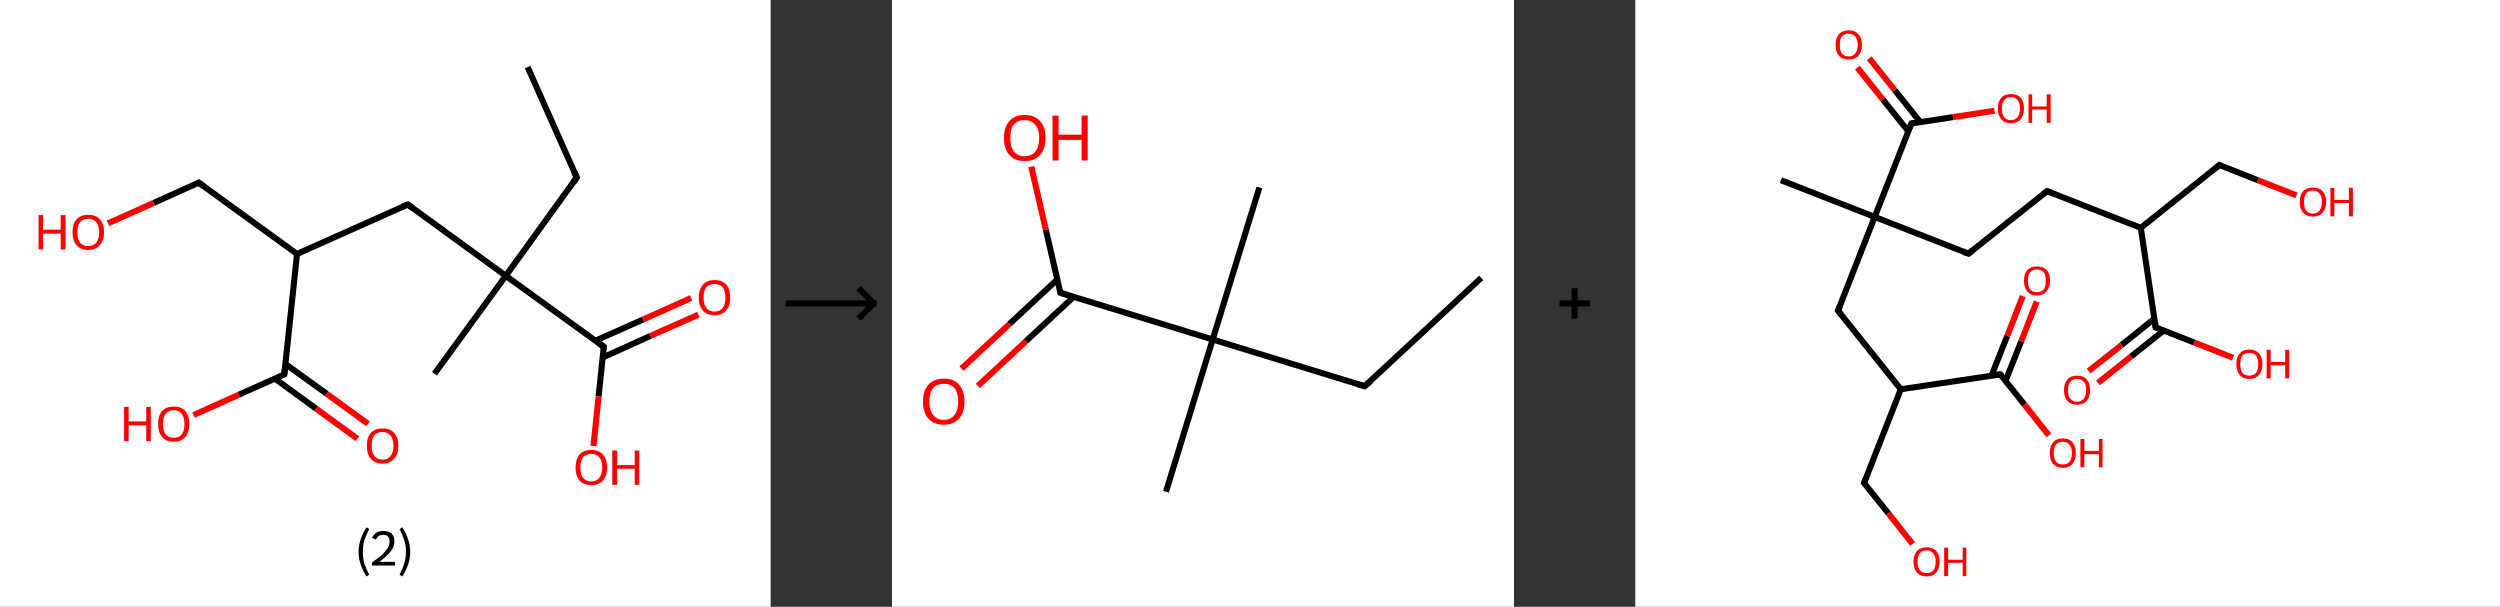 <?xml version='1.0' encoding='ASCII' standalone='yes'?>
<svg xmlns="http://www.w3.org/2000/svg" xmlns:xlink="http://www.w3.org/1999/xlink" version="1.1" width="824.0px" viewBox="0 0 824.0 200.0" height="200.0px">
  <rect x="0" y="0" width="824.0" height="200.0" fill="#333333" stroke="none"/>
  <g>
    <g transform="translate(0, 0) scale(1 1) "><!-- END OF HEADER -->
<rect style="opacity:1.0;fill:#FFFFFF;stroke:none" width="254.0" height="200.0" x="0.0" y="0.0"> </rect>
<path class="bond-0 atom-0 atom-1" d="M 173.9,22.1 L 190.1,58.5" style="fill:none;fill-rule:evenodd;stroke:#000000;stroke-width:2.0px;stroke-linecap:butt;stroke-linejoin:miter;stroke-opacity:1"/>
<path class="bond-1 atom-1 atom-2" d="M 190.1,58.5 L 166.7,90.9" style="fill:none;fill-rule:evenodd;stroke:#000000;stroke-width:2.0px;stroke-linecap:butt;stroke-linejoin:miter;stroke-opacity:1"/>
<path class="bond-2 atom-2 atom-3" d="M 166.7,90.9 L 143.2,123.2" style="fill:none;fill-rule:evenodd;stroke:#000000;stroke-width:2.0px;stroke-linecap:butt;stroke-linejoin:miter;stroke-opacity:1"/>
<path class="bond-3 atom-2 atom-4" d="M 166.7,90.9 L 134.4,67.4" style="fill:none;fill-rule:evenodd;stroke:#000000;stroke-width:2.0px;stroke-linecap:butt;stroke-linejoin:miter;stroke-opacity:1"/>
<path class="bond-4 atom-4 atom-5" d="M 134.4,67.4 L 97.9,83.7" style="fill:none;fill-rule:evenodd;stroke:#000000;stroke-width:2.0px;stroke-linecap:butt;stroke-linejoin:miter;stroke-opacity:1"/>
<path class="bond-5 atom-5 atom-6" d="M 97.9,83.7 L 65.5,60.2" style="fill:none;fill-rule:evenodd;stroke:#000000;stroke-width:2.0px;stroke-linecap:butt;stroke-linejoin:miter;stroke-opacity:1"/>
<path class="bond-6 atom-6 atom-7" d="M 65.5,60.2 L 50.6,66.9" style="fill:none;fill-rule:evenodd;stroke:#000000;stroke-width:2.0px;stroke-linecap:butt;stroke-linejoin:miter;stroke-opacity:1"/>
<path class="bond-6 atom-6 atom-7" d="M 50.6,66.9 L 35.6,73.6" style="fill:none;fill-rule:evenodd;stroke:#FF0000;stroke-width:2.0px;stroke-linecap:butt;stroke-linejoin:miter;stroke-opacity:1"/>
<path class="bond-7 atom-5 atom-8" d="M 97.9,83.7 L 93.7,123.4" style="fill:none;fill-rule:evenodd;stroke:#000000;stroke-width:2.0px;stroke-linecap:butt;stroke-linejoin:miter;stroke-opacity:1"/>
<path class="bond-8 atom-8 atom-9" d="M 90.6,124.8 L 104.2,134.7" style="fill:none;fill-rule:evenodd;stroke:#000000;stroke-width:2.0px;stroke-linecap:butt;stroke-linejoin:miter;stroke-opacity:1"/>
<path class="bond-8 atom-8 atom-9" d="M 104.2,134.7 L 117.8,144.6" style="fill:none;fill-rule:evenodd;stroke:#FF0000;stroke-width:2.0px;stroke-linecap:butt;stroke-linejoin:miter;stroke-opacity:1"/>
<path class="bond-8 atom-8 atom-9" d="M 94.1,120.0 L 107.7,129.8" style="fill:none;fill-rule:evenodd;stroke:#000000;stroke-width:2.0px;stroke-linecap:butt;stroke-linejoin:miter;stroke-opacity:1"/>
<path class="bond-8 atom-8 atom-9" d="M 107.7,129.8 L 121.3,139.7" style="fill:none;fill-rule:evenodd;stroke:#FF0000;stroke-width:2.0px;stroke-linecap:butt;stroke-linejoin:miter;stroke-opacity:1"/>
<path class="bond-9 atom-8 atom-10" d="M 93.7,123.4 L 78.7,130.1" style="fill:none;fill-rule:evenodd;stroke:#000000;stroke-width:2.0px;stroke-linecap:butt;stroke-linejoin:miter;stroke-opacity:1"/>
<path class="bond-9 atom-8 atom-10" d="M 78.7,130.1 L 63.8,136.8" style="fill:none;fill-rule:evenodd;stroke:#FF0000;stroke-width:2.0px;stroke-linecap:butt;stroke-linejoin:miter;stroke-opacity:1"/>
<path class="bond-10 atom-2 atom-11" d="M 166.7,90.9 L 199.0,114.3" style="fill:none;fill-rule:evenodd;stroke:#000000;stroke-width:2.0px;stroke-linecap:butt;stroke-linejoin:miter;stroke-opacity:1"/>
<path class="bond-11 atom-11 atom-12" d="M 198.7,117.8 L 214.4,110.7" style="fill:none;fill-rule:evenodd;stroke:#000000;stroke-width:2.0px;stroke-linecap:butt;stroke-linejoin:miter;stroke-opacity:1"/>
<path class="bond-11 atom-11 atom-12" d="M 214.4,110.7 L 230.2,103.7" style="fill:none;fill-rule:evenodd;stroke:#FF0000;stroke-width:2.0px;stroke-linecap:butt;stroke-linejoin:miter;stroke-opacity:1"/>
<path class="bond-11 atom-11 atom-12" d="M 196.2,112.3 L 212.0,105.3" style="fill:none;fill-rule:evenodd;stroke:#000000;stroke-width:2.0px;stroke-linecap:butt;stroke-linejoin:miter;stroke-opacity:1"/>
<path class="bond-11 atom-11 atom-12" d="M 212.0,105.3 L 227.8,98.2" style="fill:none;fill-rule:evenodd;stroke:#FF0000;stroke-width:2.0px;stroke-linecap:butt;stroke-linejoin:miter;stroke-opacity:1"/>
<path class="bond-12 atom-11 atom-13" d="M 199.0,114.3 L 197.3,130.7" style="fill:none;fill-rule:evenodd;stroke:#000000;stroke-width:2.0px;stroke-linecap:butt;stroke-linejoin:miter;stroke-opacity:1"/>
<path class="bond-12 atom-11 atom-13" d="M 197.3,130.7 L 195.6,147.0" style="fill:none;fill-rule:evenodd;stroke:#FF0000;stroke-width:2.0px;stroke-linecap:butt;stroke-linejoin:miter;stroke-opacity:1"/>
<path d="M 189.3,56.7 L 190.1,58.5 L 189.0,60.1" style="fill:none;stroke:#000000;stroke-width:2.0px;stroke-linecap:butt;stroke-linejoin:miter;stroke-opacity:1;"/>
<path d="M 136.0,68.6 L 134.4,67.4 L 132.5,68.2" style="fill:none;stroke:#000000;stroke-width:2.0px;stroke-linecap:butt;stroke-linejoin:miter;stroke-opacity:1;"/>
<path d="M 67.2,61.4 L 65.5,60.2 L 64.8,60.6" style="fill:none;stroke:#000000;stroke-width:2.0px;stroke-linecap:butt;stroke-linejoin:miter;stroke-opacity:1;"/>
<path d="M 93.9,121.4 L 93.7,123.4 L 93.0,123.7" style="fill:none;stroke:#000000;stroke-width:2.0px;stroke-linecap:butt;stroke-linejoin:miter;stroke-opacity:1;"/>
<path d="M 197.4,113.1 L 199.0,114.3 L 198.9,115.1" style="fill:none;stroke:#000000;stroke-width:2.0px;stroke-linecap:butt;stroke-linejoin:miter;stroke-opacity:1;"/>
<path class="atom-7" d="M 12.7 70.9 L 14.2 70.9 L 14.2 75.7 L 20.0 75.7 L 20.0 70.9 L 21.6 70.9 L 21.6 82.2 L 20.0 82.2 L 20.0 77.0 L 14.2 77.0 L 14.2 82.2 L 12.7 82.2 L 12.7 70.9 " fill="#FF0000"/>
<path class="atom-7" d="M 23.9 76.5 Q 23.9 73.8, 25.2 72.3 Q 26.6 70.8, 29.1 70.8 Q 31.6 70.8, 32.9 72.3 Q 34.3 73.8, 34.3 76.5 Q 34.3 79.3, 32.9 80.8 Q 31.5 82.4, 29.1 82.4 Q 26.6 82.4, 25.2 80.8 Q 23.9 79.3, 23.9 76.5 M 29.1 81.1 Q 30.8 81.1, 31.7 80.0 Q 32.7 78.8, 32.7 76.5 Q 32.7 74.3, 31.7 73.2 Q 30.8 72.1, 29.1 72.1 Q 27.3 72.1, 26.4 73.2 Q 25.5 74.3, 25.5 76.5 Q 25.5 78.8, 26.4 80.0 Q 27.3 81.1, 29.1 81.1 " fill="#FF0000"/>
<path class="atom-9" d="M 120.9 146.9 Q 120.9 144.2, 122.2 142.7 Q 123.6 141.2, 126.1 141.2 Q 128.6 141.2, 129.9 142.7 Q 131.3 144.2, 131.3 146.9 Q 131.3 149.7, 129.9 151.2 Q 128.5 152.8, 126.1 152.8 Q 123.6 152.8, 122.2 151.2 Q 120.9 149.7, 120.9 146.9 M 126.1 151.5 Q 127.8 151.5, 128.7 150.3 Q 129.7 149.2, 129.7 146.9 Q 129.7 144.7, 128.7 143.6 Q 127.8 142.4, 126.1 142.4 Q 124.3 142.4, 123.4 143.5 Q 122.5 144.7, 122.5 146.9 Q 122.5 149.2, 123.4 150.3 Q 124.3 151.5, 126.1 151.5 " fill="#FF0000"/>
<path class="atom-10" d="M 40.9 134.1 L 42.4 134.1 L 42.4 138.9 L 48.2 138.9 L 48.2 134.1 L 49.7 134.1 L 49.7 145.4 L 48.2 145.4 L 48.2 140.2 L 42.4 140.2 L 42.4 145.4 L 40.9 145.4 L 40.9 134.1 " fill="#FF0000"/>
<path class="atom-10" d="M 52.1 139.7 Q 52.1 137.0, 53.4 135.5 Q 54.7 134.0, 57.3 134.0 Q 59.8 134.0, 61.1 135.5 Q 62.4 137.0, 62.4 139.7 Q 62.4 142.5, 61.1 144.0 Q 59.7 145.6, 57.3 145.6 Q 54.8 145.6, 53.4 144.0 Q 52.1 142.5, 52.1 139.7 M 57.3 144.3 Q 59.0 144.3, 59.9 143.2 Q 60.8 142.0, 60.8 139.7 Q 60.8 137.5, 59.9 136.4 Q 59.0 135.2, 57.3 135.2 Q 55.5 135.2, 54.6 136.4 Q 53.7 137.5, 53.7 139.7 Q 53.7 142.0, 54.6 143.2 Q 55.5 144.3, 57.3 144.3 " fill="#FF0000"/>
<path class="atom-12" d="M 230.3 98.1 Q 230.3 95.4, 231.7 93.8 Q 233.0 92.3, 235.5 92.3 Q 238.0 92.3, 239.4 93.8 Q 240.7 95.4, 240.7 98.1 Q 240.7 100.8, 239.3 102.4 Q 238.0 103.9, 235.5 103.9 Q 233.0 103.9, 231.7 102.4 Q 230.3 100.8, 230.3 98.1 M 235.5 102.7 Q 237.2 102.7, 238.2 101.5 Q 239.1 100.3, 239.1 98.1 Q 239.1 95.9, 238.2 94.7 Q 237.2 93.6, 235.5 93.6 Q 233.8 93.6, 232.8 94.7 Q 231.9 95.8, 231.9 98.1 Q 231.9 100.4, 232.8 101.5 Q 233.8 102.7, 235.5 102.7 " fill="#FF0000"/>
<path class="atom-13" d="M 189.7 154.1 Q 189.7 151.4, 191.0 149.8 Q 192.4 148.3, 194.9 148.3 Q 197.4 148.3, 198.7 149.8 Q 200.1 151.4, 200.1 154.1 Q 200.1 156.8, 198.7 158.4 Q 197.4 159.9, 194.9 159.9 Q 192.4 159.9, 191.0 158.4 Q 189.7 156.8, 189.7 154.1 M 194.9 158.7 Q 196.6 158.7, 197.5 157.5 Q 198.5 156.4, 198.5 154.1 Q 198.5 151.9, 197.5 150.7 Q 196.6 149.6, 194.9 149.6 Q 193.2 149.6, 192.2 150.7 Q 191.3 151.8, 191.3 154.1 Q 191.3 156.4, 192.2 157.5 Q 193.2 158.7, 194.9 158.7 " fill="#FF0000"/>
<path class="atom-13" d="M 201.8 148.5 L 203.4 148.5 L 203.4 153.3 L 209.2 153.3 L 209.2 148.5 L 210.7 148.5 L 210.7 159.8 L 209.2 159.8 L 209.2 154.5 L 203.4 154.5 L 203.4 159.8 L 201.8 159.8 L 201.8 148.5 " fill="#FF0000"/>
<path class="legend" d="M 118.2 181.9 Q 118.2 179.6, 118.9 177.7 Q 119.5 175.8, 120.8 173.8 L 121.7 174.4 Q 120.7 176.3, 120.1 178.0 Q 119.6 179.7, 119.6 181.9 Q 119.6 184.0, 120.1 185.8 Q 120.7 187.5, 121.7 189.4 L 120.8 190.0 Q 119.5 188.0, 118.9 186.1 Q 118.2 184.2, 118.2 181.9 " fill="#000000"/>
<path class="legend" d="M 122.6 177.3 Q 123.1 176.2, 124.0 175.6 Q 125.0 175.0, 126.4 175.0 Q 128.1 175.0, 129.1 175.9 Q 130.0 176.8, 130.0 178.5 Q 130.0 180.2, 128.8 181.7 Q 127.6 183.3, 125.0 185.2 L 130.2 185.2 L 130.2 186.4 L 122.6 186.4 L 122.6 185.4 Q 124.7 183.9, 126.0 182.8 Q 127.2 181.6, 127.8 180.6 Q 128.4 179.6, 128.4 178.6 Q 128.4 177.5, 127.9 176.9 Q 127.4 176.3, 126.4 176.3 Q 125.5 176.3, 124.9 176.6 Q 124.3 177.0, 123.9 177.8 L 122.6 177.3 " fill="#000000"/>
<path class="legend" d="M 135.2 181.9 Q 135.2 184.2, 134.5 186.1 Q 133.9 188.0, 132.6 190.0 L 131.7 189.4 Q 132.7 187.5, 133.2 185.8 Q 133.8 184.0, 133.8 181.9 Q 133.8 179.7, 133.2 178.0 Q 132.7 176.3, 131.7 174.4 L 132.6 173.8 Q 133.9 175.8, 134.5 177.7 Q 135.2 179.6, 135.2 181.9 " fill="#000000"/>
</g>
    <g transform="translate(254, 0) scale(1 1) "><line x1="5" y1="100" x2="35" y2="100" style="stroke:rgb(0,0,0);stroke-width:2"/>
  <line x1="34" y1="100" x2="29" y2="95" style="stroke:rgb(0,0,0);stroke-width:2"/>
  <line x1="34" y1="100" x2="29" y2="105" style="stroke:rgb(0,0,0);stroke-width:2"/>
</g>
    <g transform="translate(294.0, 0) scale(1 1) "><!-- END OF HEADER -->
<rect style="opacity:1.0;fill:#FFFFFF;stroke:none" width="205.0" height="200.0" x="0.0" y="0.0"> </rect>
<path class="bond-0 atom-0 atom-1" d="M 194.2,91.6 L 155.8,127.3" style="fill:none;fill-rule:evenodd;stroke:#000000;stroke-width:2.0px;stroke-linecap:butt;stroke-linejoin:miter;stroke-opacity:1"/>
<path class="bond-1 atom-1 atom-2" d="M 155.8,127.3 L 105.7,111.9" style="fill:none;fill-rule:evenodd;stroke:#000000;stroke-width:2.0px;stroke-linecap:butt;stroke-linejoin:miter;stroke-opacity:1"/>
<path class="bond-2 atom-2 atom-3" d="M 105.7,111.9 L 121.1,61.8" style="fill:none;fill-rule:evenodd;stroke:#000000;stroke-width:2.0px;stroke-linecap:butt;stroke-linejoin:miter;stroke-opacity:1"/>
<path class="bond-3 atom-2 atom-4" d="M 105.7,111.9 L 90.3,162.1" style="fill:none;fill-rule:evenodd;stroke:#000000;stroke-width:2.0px;stroke-linecap:butt;stroke-linejoin:miter;stroke-opacity:1"/>
<path class="bond-4 atom-2 atom-5" d="M 105.7,111.9 L 55.5,96.5" style="fill:none;fill-rule:evenodd;stroke:#000000;stroke-width:2.0px;stroke-linecap:butt;stroke-linejoin:miter;stroke-opacity:1"/>
<path class="bond-5 atom-5 atom-6" d="M 54.5,92.1 L 38.7,106.8" style="fill:none;fill-rule:evenodd;stroke:#000000;stroke-width:2.0px;stroke-linecap:butt;stroke-linejoin:miter;stroke-opacity:1"/>
<path class="bond-5 atom-5 atom-6" d="M 38.7,106.8 L 22.9,121.5" style="fill:none;fill-rule:evenodd;stroke:#FF0000;stroke-width:2.0px;stroke-linecap:butt;stroke-linejoin:miter;stroke-opacity:1"/>
<path class="bond-5 atom-5 atom-6" d="M 59.8,97.9 L 44.1,112.5" style="fill:none;fill-rule:evenodd;stroke:#000000;stroke-width:2.0px;stroke-linecap:butt;stroke-linejoin:miter;stroke-opacity:1"/>
<path class="bond-5 atom-5 atom-6" d="M 44.1,112.5 L 28.3,127.2" style="fill:none;fill-rule:evenodd;stroke:#FF0000;stroke-width:2.0px;stroke-linecap:butt;stroke-linejoin:miter;stroke-opacity:1"/>
<path class="bond-6 atom-5 atom-7" d="M 55.5,96.5 L 50.7,75.7" style="fill:none;fill-rule:evenodd;stroke:#000000;stroke-width:2.0px;stroke-linecap:butt;stroke-linejoin:miter;stroke-opacity:1"/>
<path class="bond-6 atom-5 atom-7" d="M 50.7,75.7 L 45.9,54.9" style="fill:none;fill-rule:evenodd;stroke:#FF0000;stroke-width:2.0px;stroke-linecap:butt;stroke-linejoin:miter;stroke-opacity:1"/>
<path d="M 157.8,125.6 L 155.8,127.3 L 153.3,126.6" style="fill:none;stroke:#000000;stroke-width:2.0px;stroke-linecap:butt;stroke-linejoin:miter;stroke-opacity:1;"/>
<path d="M 58.0,97.3 L 55.5,96.5 L 55.3,95.5" style="fill:none;stroke:#000000;stroke-width:2.0px;stroke-linecap:butt;stroke-linejoin:miter;stroke-opacity:1;"/>
<path class="atom-6" d="M 10.2 132.3 Q 10.2 128.8, 12.0 126.8 Q 13.8 124.8, 17.1 124.8 Q 20.4 124.8, 22.1 126.8 Q 23.9 128.8, 23.9 132.3 Q 23.9 135.9, 22.1 138.0 Q 20.3 140.0, 17.1 140.0 Q 13.8 140.0, 12.0 138.0 Q 10.2 136.0, 10.2 132.3 M 17.1 138.4 Q 19.3 138.4, 20.6 136.8 Q 21.8 135.3, 21.8 132.3 Q 21.8 129.4, 20.6 127.9 Q 19.3 126.5, 17.1 126.5 Q 14.8 126.5, 13.6 127.9 Q 12.3 129.4, 12.3 132.3 Q 12.3 135.3, 13.6 136.8 Q 14.8 138.4, 17.1 138.4 " fill="#FF0000"/>
<path class="atom-7" d="M 36.9 45.4 Q 36.9 41.9, 38.7 39.9 Q 40.4 37.9, 43.7 37.9 Q 47.0 37.9, 48.8 39.9 Q 50.6 41.9, 50.6 45.4 Q 50.6 49.1, 48.8 51.1 Q 47.0 53.1, 43.7 53.1 Q 40.5 53.1, 38.7 51.1 Q 36.9 49.1, 36.9 45.4 M 43.7 51.5 Q 46.0 51.5, 47.2 50.0 Q 48.5 48.4, 48.5 45.4 Q 48.5 42.5, 47.2 41.1 Q 46.0 39.6, 43.7 39.6 Q 41.5 39.6, 40.2 41.0 Q 39.0 42.5, 39.0 45.4 Q 39.0 48.4, 40.2 50.0 Q 41.5 51.5, 43.7 51.5 " fill="#FF0000"/>
<path class="atom-7" d="M 52.9 38.1 L 54.9 38.1 L 54.9 44.4 L 62.5 44.4 L 62.5 38.1 L 64.5 38.1 L 64.5 52.9 L 62.5 52.9 L 62.5 46.1 L 54.9 46.1 L 54.9 52.9 L 52.9 52.9 L 52.9 38.1 " fill="#FF0000"/>
</g>
    <g transform="translate(499.0, 0) scale(1 1) "><line x1="15" y1="100" x2="25" y2="100" style="stroke:rgb(0,0,0);stroke-width:2"/>
  <line x1="20" y1="95" x2="20" y2="105" style="stroke:rgb(0,0,0);stroke-width:2"/>
</g>
    <g transform="translate(539.0, 0) scale(1 1) "><!-- END OF HEADER -->
<rect style="opacity:1.0;fill:#FFFFFF;stroke:none" width="285.0" height="200.0" x="0.0" y="0.0"> </rect>
<path class="bond-0 atom-0 atom-1" d="M 48.0,59.4 L 78.9,71.5" style="fill:none;fill-rule:evenodd;stroke:#000000;stroke-width:2.0px;stroke-linecap:butt;stroke-linejoin:miter;stroke-opacity:1"/>
<path class="bond-1 atom-1 atom-2" d="M 78.9,71.5 L 109.8,83.6" style="fill:none;fill-rule:evenodd;stroke:#000000;stroke-width:2.0px;stroke-linecap:butt;stroke-linejoin:miter;stroke-opacity:1"/>
<path class="bond-2 atom-2 atom-3" d="M 109.8,83.6 L 135.7,63.0" style="fill:none;fill-rule:evenodd;stroke:#000000;stroke-width:2.0px;stroke-linecap:butt;stroke-linejoin:miter;stroke-opacity:1"/>
<path class="bond-3 atom-3 atom-4" d="M 135.7,63.0 L 166.6,75.1" style="fill:none;fill-rule:evenodd;stroke:#000000;stroke-width:2.0px;stroke-linecap:butt;stroke-linejoin:miter;stroke-opacity:1"/>
<path class="bond-4 atom-4 atom-5" d="M 166.6,75.1 L 192.5,54.4" style="fill:none;fill-rule:evenodd;stroke:#000000;stroke-width:2.0px;stroke-linecap:butt;stroke-linejoin:miter;stroke-opacity:1"/>
<path class="bond-5 atom-5 atom-6" d="M 192.5,54.4 L 205.2,59.4" style="fill:none;fill-rule:evenodd;stroke:#000000;stroke-width:2.0px;stroke-linecap:butt;stroke-linejoin:miter;stroke-opacity:1"/>
<path class="bond-5 atom-5 atom-6" d="M 205.2,59.4 L 217.9,64.4" style="fill:none;fill-rule:evenodd;stroke:#FF0000;stroke-width:2.0px;stroke-linecap:butt;stroke-linejoin:miter;stroke-opacity:1"/>
<path class="bond-6 atom-4 atom-7" d="M 166.6,75.1 L 171.5,107.9" style="fill:none;fill-rule:evenodd;stroke:#000000;stroke-width:2.0px;stroke-linecap:butt;stroke-linejoin:miter;stroke-opacity:1"/>
<path class="bond-7 atom-7 atom-8" d="M 171.1,105.0 L 160.3,113.7" style="fill:none;fill-rule:evenodd;stroke:#000000;stroke-width:2.0px;stroke-linecap:butt;stroke-linejoin:miter;stroke-opacity:1"/>
<path class="bond-7 atom-7 atom-8" d="M 160.3,113.7 L 149.4,122.3" style="fill:none;fill-rule:evenodd;stroke:#FF0000;stroke-width:2.0px;stroke-linecap:butt;stroke-linejoin:miter;stroke-opacity:1"/>
<path class="bond-7 atom-7 atom-8" d="M 174.2,108.9 L 163.4,117.5" style="fill:none;fill-rule:evenodd;stroke:#000000;stroke-width:2.0px;stroke-linecap:butt;stroke-linejoin:miter;stroke-opacity:1"/>
<path class="bond-7 atom-7 atom-8" d="M 163.4,117.5 L 152.5,126.2" style="fill:none;fill-rule:evenodd;stroke:#FF0000;stroke-width:2.0px;stroke-linecap:butt;stroke-linejoin:miter;stroke-opacity:1"/>
<path class="bond-8 atom-7 atom-9" d="M 171.5,107.9 L 184.2,112.9" style="fill:none;fill-rule:evenodd;stroke:#000000;stroke-width:2.0px;stroke-linecap:butt;stroke-linejoin:miter;stroke-opacity:1"/>
<path class="bond-8 atom-7 atom-9" d="M 184.2,112.9 L 197.0,117.9" style="fill:none;fill-rule:evenodd;stroke:#FF0000;stroke-width:2.0px;stroke-linecap:butt;stroke-linejoin:miter;stroke-opacity:1"/>
<path class="bond-9 atom-1 atom-10" d="M 78.9,71.5 L 66.8,102.4" style="fill:none;fill-rule:evenodd;stroke:#000000;stroke-width:2.0px;stroke-linecap:butt;stroke-linejoin:miter;stroke-opacity:1"/>
<path class="bond-10 atom-10 atom-11" d="M 66.8,102.4 L 87.5,128.3" style="fill:none;fill-rule:evenodd;stroke:#000000;stroke-width:2.0px;stroke-linecap:butt;stroke-linejoin:miter;stroke-opacity:1"/>
<path class="bond-11 atom-11 atom-12" d="M 87.5,128.3 L 75.4,159.2" style="fill:none;fill-rule:evenodd;stroke:#000000;stroke-width:2.0px;stroke-linecap:butt;stroke-linejoin:miter;stroke-opacity:1"/>
<path class="bond-12 atom-12 atom-13" d="M 75.4,159.2 L 83.4,169.2" style="fill:none;fill-rule:evenodd;stroke:#000000;stroke-width:2.0px;stroke-linecap:butt;stroke-linejoin:miter;stroke-opacity:1"/>
<path class="bond-12 atom-12 atom-13" d="M 83.4,169.2 L 91.4,179.3" style="fill:none;fill-rule:evenodd;stroke:#FF0000;stroke-width:2.0px;stroke-linecap:butt;stroke-linejoin:miter;stroke-opacity:1"/>
<path class="bond-13 atom-11 atom-14" d="M 87.5,128.3 L 120.3,123.4" style="fill:none;fill-rule:evenodd;stroke:#000000;stroke-width:2.0px;stroke-linecap:butt;stroke-linejoin:miter;stroke-opacity:1"/>
<path class="bond-14 atom-14 atom-15" d="M 122.0,125.6 L 127.2,112.5" style="fill:none;fill-rule:evenodd;stroke:#000000;stroke-width:2.0px;stroke-linecap:butt;stroke-linejoin:miter;stroke-opacity:1"/>
<path class="bond-14 atom-14 atom-15" d="M 127.2,112.5 L 132.3,99.4" style="fill:none;fill-rule:evenodd;stroke:#FF0000;stroke-width:2.0px;stroke-linecap:butt;stroke-linejoin:miter;stroke-opacity:1"/>
<path class="bond-14 atom-14 atom-15" d="M 117.4,123.8 L 122.6,110.7" style="fill:none;fill-rule:evenodd;stroke:#000000;stroke-width:2.0px;stroke-linecap:butt;stroke-linejoin:miter;stroke-opacity:1"/>
<path class="bond-14 atom-14 atom-15" d="M 122.6,110.7 L 127.7,97.6" style="fill:none;fill-rule:evenodd;stroke:#FF0000;stroke-width:2.0px;stroke-linecap:butt;stroke-linejoin:miter;stroke-opacity:1"/>
<path class="bond-15 atom-14 atom-16" d="M 120.3,123.4 L 128.3,133.4" style="fill:none;fill-rule:evenodd;stroke:#000000;stroke-width:2.0px;stroke-linecap:butt;stroke-linejoin:miter;stroke-opacity:1"/>
<path class="bond-15 atom-14 atom-16" d="M 128.3,133.4 L 136.3,143.5" style="fill:none;fill-rule:evenodd;stroke:#FF0000;stroke-width:2.0px;stroke-linecap:butt;stroke-linejoin:miter;stroke-opacity:1"/>
<path class="bond-16 atom-1 atom-17" d="M 78.9,71.5 L 91.0,40.7" style="fill:none;fill-rule:evenodd;stroke:#000000;stroke-width:2.0px;stroke-linecap:butt;stroke-linejoin:miter;stroke-opacity:1"/>
<path class="bond-17 atom-17 atom-18" d="M 93.9,40.2 L 85.5,29.7" style="fill:none;fill-rule:evenodd;stroke:#000000;stroke-width:2.0px;stroke-linecap:butt;stroke-linejoin:miter;stroke-opacity:1"/>
<path class="bond-17 atom-17 atom-18" d="M 85.5,29.7 L 77.1,19.2" style="fill:none;fill-rule:evenodd;stroke:#FF0000;stroke-width:2.0px;stroke-linecap:butt;stroke-linejoin:miter;stroke-opacity:1"/>
<path class="bond-17 atom-17 atom-18" d="M 90.0,43.3 L 81.6,32.8" style="fill:none;fill-rule:evenodd;stroke:#000000;stroke-width:2.0px;stroke-linecap:butt;stroke-linejoin:miter;stroke-opacity:1"/>
<path class="bond-17 atom-17 atom-18" d="M 81.6,32.8 L 73.2,22.3" style="fill:none;fill-rule:evenodd;stroke:#FF0000;stroke-width:2.0px;stroke-linecap:butt;stroke-linejoin:miter;stroke-opacity:1"/>
<path class="bond-18 atom-17 atom-19" d="M 91.0,40.7 L 104.7,38.6" style="fill:none;fill-rule:evenodd;stroke:#000000;stroke-width:2.0px;stroke-linecap:butt;stroke-linejoin:miter;stroke-opacity:1"/>
<path class="bond-18 atom-17 atom-19" d="M 104.7,38.6 L 118.4,36.5" style="fill:none;fill-rule:evenodd;stroke:#FF0000;stroke-width:2.0px;stroke-linecap:butt;stroke-linejoin:miter;stroke-opacity:1"/>
<path d="M 108.2,83.0 L 109.8,83.6 L 111.1,82.6" style="fill:none;stroke:#000000;stroke-width:2.0px;stroke-linecap:butt;stroke-linejoin:miter;stroke-opacity:1;"/>
<path d="M 134.4,64.0 L 135.7,63.0 L 137.2,63.6" style="fill:none;stroke:#000000;stroke-width:2.0px;stroke-linecap:butt;stroke-linejoin:miter;stroke-opacity:1;"/>
<path d="M 191.2,55.4 L 192.5,54.4 L 193.1,54.7" style="fill:none;stroke:#000000;stroke-width:2.0px;stroke-linecap:butt;stroke-linejoin:miter;stroke-opacity:1;"/>
<path d="M 171.3,106.2 L 171.5,107.9 L 172.1,108.1" style="fill:none;stroke:#000000;stroke-width:2.0px;stroke-linecap:butt;stroke-linejoin:miter;stroke-opacity:1;"/>
<path d="M 67.4,100.9 L 66.8,102.4 L 67.8,103.7" style="fill:none;stroke:#000000;stroke-width:2.0px;stroke-linecap:butt;stroke-linejoin:miter;stroke-opacity:1;"/>
<path d="M 76.0,157.6 L 75.4,159.2 L 75.8,159.7" style="fill:none;stroke:#000000;stroke-width:2.0px;stroke-linecap:butt;stroke-linejoin:miter;stroke-opacity:1;"/>
<path d="M 118.6,123.6 L 120.3,123.4 L 120.7,123.9" style="fill:none;stroke:#000000;stroke-width:2.0px;stroke-linecap:butt;stroke-linejoin:miter;stroke-opacity:1;"/>
<path d="M 90.4,42.2 L 91.0,40.7 L 91.7,40.6" style="fill:none;stroke:#000000;stroke-width:2.0px;stroke-linecap:butt;stroke-linejoin:miter;stroke-opacity:1;"/>
<path class="atom-6" d="M 219.0 66.5 Q 219.0 64.3, 220.1 63.0 Q 221.3 61.8, 223.3 61.8 Q 225.4 61.8, 226.5 63.0 Q 227.7 64.3, 227.7 66.5 Q 227.7 68.8, 226.5 70.1 Q 225.4 71.4, 223.3 71.4 Q 221.3 71.4, 220.1 70.1 Q 219.0 68.8, 219.0 66.5 M 223.3 70.4 Q 224.8 70.4, 225.5 69.4 Q 226.3 68.4, 226.3 66.5 Q 226.3 64.7, 225.5 63.8 Q 224.8 62.8, 223.3 62.8 Q 221.9 62.8, 221.1 63.8 Q 220.4 64.7, 220.4 66.5 Q 220.4 68.4, 221.1 69.4 Q 221.9 70.4, 223.3 70.4 " fill="#FF0000"/>
<path class="atom-6" d="M 229.1 61.9 L 230.4 61.9 L 230.4 65.9 L 235.2 65.9 L 235.2 61.9 L 236.5 61.9 L 236.5 71.3 L 235.2 71.3 L 235.2 66.9 L 230.4 66.9 L 230.4 71.3 L 229.1 71.3 L 229.1 61.9 " fill="#FF0000"/>
<path class="atom-8" d="M 141.3 128.6 Q 141.3 126.3, 142.4 125.1 Q 143.5 123.8, 145.6 123.8 Q 147.7 123.8, 148.8 125.1 Q 149.9 126.3, 149.9 128.6 Q 149.9 130.8, 148.8 132.1 Q 147.6 133.4, 145.6 133.4 Q 143.5 133.4, 142.4 132.1 Q 141.3 130.9, 141.3 128.6 M 145.6 132.4 Q 147.0 132.4, 147.8 131.4 Q 148.6 130.5, 148.6 128.6 Q 148.6 126.7, 147.8 125.8 Q 147.0 124.9, 145.6 124.9 Q 144.1 124.9, 143.4 125.8 Q 142.6 126.7, 142.6 128.6 Q 142.6 130.5, 143.4 131.4 Q 144.1 132.4, 145.6 132.4 " fill="#FF0000"/>
<path class="atom-9" d="M 198.1 120.0 Q 198.1 117.8, 199.2 116.5 Q 200.3 115.2, 202.4 115.2 Q 204.4 115.2, 205.6 116.5 Q 206.7 117.8, 206.7 120.0 Q 206.7 122.3, 205.5 123.6 Q 204.4 124.9, 202.4 124.9 Q 200.3 124.9, 199.2 123.6 Q 198.1 122.3, 198.1 120.0 M 202.4 123.8 Q 203.8 123.8, 204.6 122.9 Q 205.3 121.9, 205.3 120.0 Q 205.3 118.2, 204.6 117.2 Q 203.8 116.3, 202.4 116.3 Q 200.9 116.3, 200.1 117.2 Q 199.4 118.1, 199.4 120.0 Q 199.4 121.9, 200.1 122.9 Q 200.9 123.8, 202.4 123.8 " fill="#FF0000"/>
<path class="atom-9" d="M 208.1 115.3 L 209.4 115.3 L 209.4 119.3 L 214.2 119.3 L 214.2 115.3 L 215.5 115.3 L 215.5 124.7 L 214.2 124.7 L 214.2 120.4 L 209.4 120.4 L 209.4 124.7 L 208.1 124.7 L 208.1 115.3 " fill="#FF0000"/>
<path class="atom-13" d="M 91.7 185.1 Q 91.7 182.9, 92.8 181.6 Q 93.9 180.4, 96.0 180.4 Q 98.1 180.4, 99.2 181.6 Q 100.3 182.9, 100.3 185.1 Q 100.3 187.4, 99.2 188.7 Q 98.1 190.0, 96.0 190.0 Q 94.0 190.0, 92.8 188.7 Q 91.7 187.4, 91.7 185.1 M 96.0 188.9 Q 97.5 188.9, 98.2 188.0 Q 99.0 187.0, 99.0 185.1 Q 99.0 183.3, 98.2 182.4 Q 97.5 181.4, 96.0 181.4 Q 94.6 181.4, 93.8 182.3 Q 93.0 183.3, 93.0 185.1 Q 93.0 187.0, 93.8 188.0 Q 94.6 188.9, 96.0 188.9 " fill="#FF0000"/>
<path class="atom-13" d="M 101.8 180.5 L 103.1 180.5 L 103.1 184.5 L 107.9 184.5 L 107.9 180.5 L 109.1 180.5 L 109.1 189.9 L 107.9 189.9 L 107.9 185.5 L 103.1 185.5 L 103.1 189.9 L 101.8 189.9 L 101.8 180.5 " fill="#FF0000"/>
<path class="atom-15" d="M 128.1 92.5 Q 128.1 90.3, 129.2 89.0 Q 130.3 87.8, 132.4 87.8 Q 134.4 87.8, 135.6 89.0 Q 136.7 90.3, 136.7 92.5 Q 136.7 94.8, 135.5 96.1 Q 134.4 97.4, 132.4 97.4 Q 130.3 97.4, 129.2 96.1 Q 128.1 94.8, 128.1 92.5 M 132.4 96.3 Q 133.8 96.3, 134.6 95.4 Q 135.3 94.4, 135.3 92.5 Q 135.3 90.7, 134.6 89.8 Q 133.8 88.8, 132.4 88.8 Q 130.9 88.8, 130.1 89.8 Q 129.4 90.7, 129.4 92.5 Q 129.4 94.4, 130.1 95.4 Q 130.9 96.3, 132.4 96.3 " fill="#FF0000"/>
<path class="atom-16" d="M 136.6 149.3 Q 136.6 147.1, 137.7 145.8 Q 138.8 144.5, 140.9 144.5 Q 143.0 144.5, 144.1 145.8 Q 145.2 147.1, 145.2 149.3 Q 145.2 151.6, 144.1 152.9 Q 143.0 154.2, 140.9 154.2 Q 138.9 154.2, 137.7 152.9 Q 136.6 151.6, 136.6 149.3 M 140.9 153.1 Q 142.4 153.1, 143.1 152.2 Q 143.9 151.2, 143.9 149.3 Q 143.9 147.5, 143.1 146.6 Q 142.4 145.6, 140.9 145.6 Q 139.5 145.6, 138.7 146.5 Q 137.9 147.5, 137.9 149.3 Q 137.9 151.2, 138.7 152.2 Q 139.5 153.1, 140.9 153.1 " fill="#FF0000"/>
<path class="atom-16" d="M 146.7 144.7 L 148.0 144.7 L 148.0 148.6 L 152.8 148.6 L 152.8 144.7 L 154.0 144.7 L 154.0 154.0 L 152.8 154.0 L 152.8 149.7 L 148.0 149.7 L 148.0 154.0 L 146.7 154.0 L 146.7 144.7 " fill="#FF0000"/>
<path class="atom-18" d="M 66.0 14.8 Q 66.0 12.5, 67.1 11.3 Q 68.3 10.0, 70.3 10.0 Q 72.4 10.0, 73.5 11.3 Q 74.7 12.5, 74.7 14.8 Q 74.7 17.1, 73.5 18.4 Q 72.4 19.6, 70.3 19.6 Q 68.3 19.6, 67.1 18.4 Q 66.0 17.1, 66.0 14.8 M 70.3 18.6 Q 71.8 18.6, 72.5 17.6 Q 73.3 16.7, 73.3 14.8 Q 73.3 12.9, 72.5 12.0 Q 71.8 11.1, 70.3 11.1 Q 68.9 11.1, 68.1 12.0 Q 67.4 12.9, 67.4 14.8 Q 67.4 16.7, 68.1 17.6 Q 68.9 18.6, 70.3 18.6 " fill="#FF0000"/>
<path class="atom-19" d="M 119.5 35.8 Q 119.5 33.5, 120.6 32.2 Q 121.7 31.0, 123.8 31.0 Q 125.9 31.0, 127.0 32.2 Q 128.1 33.5, 128.1 35.8 Q 128.1 38.0, 127.0 39.3 Q 125.9 40.6, 123.8 40.6 Q 121.7 40.6, 120.6 39.3 Q 119.5 38.0, 119.5 35.8 M 123.8 39.6 Q 125.2 39.6, 126.0 38.6 Q 126.8 37.6, 126.8 35.8 Q 126.8 33.9, 126.0 33.0 Q 125.2 32.0, 123.8 32.0 Q 122.4 32.0, 121.6 33.0 Q 120.8 33.9, 120.8 35.8 Q 120.8 37.6, 121.6 38.6 Q 122.4 39.6, 123.8 39.6 " fill="#FF0000"/>
<path class="atom-19" d="M 129.6 31.1 L 130.8 31.1 L 130.8 35.1 L 135.6 35.1 L 135.6 31.1 L 136.9 31.1 L 136.9 40.5 L 135.6 40.5 L 135.6 36.1 L 130.8 36.1 L 130.8 40.5 L 129.6 40.5 L 129.6 31.1 " fill="#FF0000"/>
</g>
  </g>
</svg>
